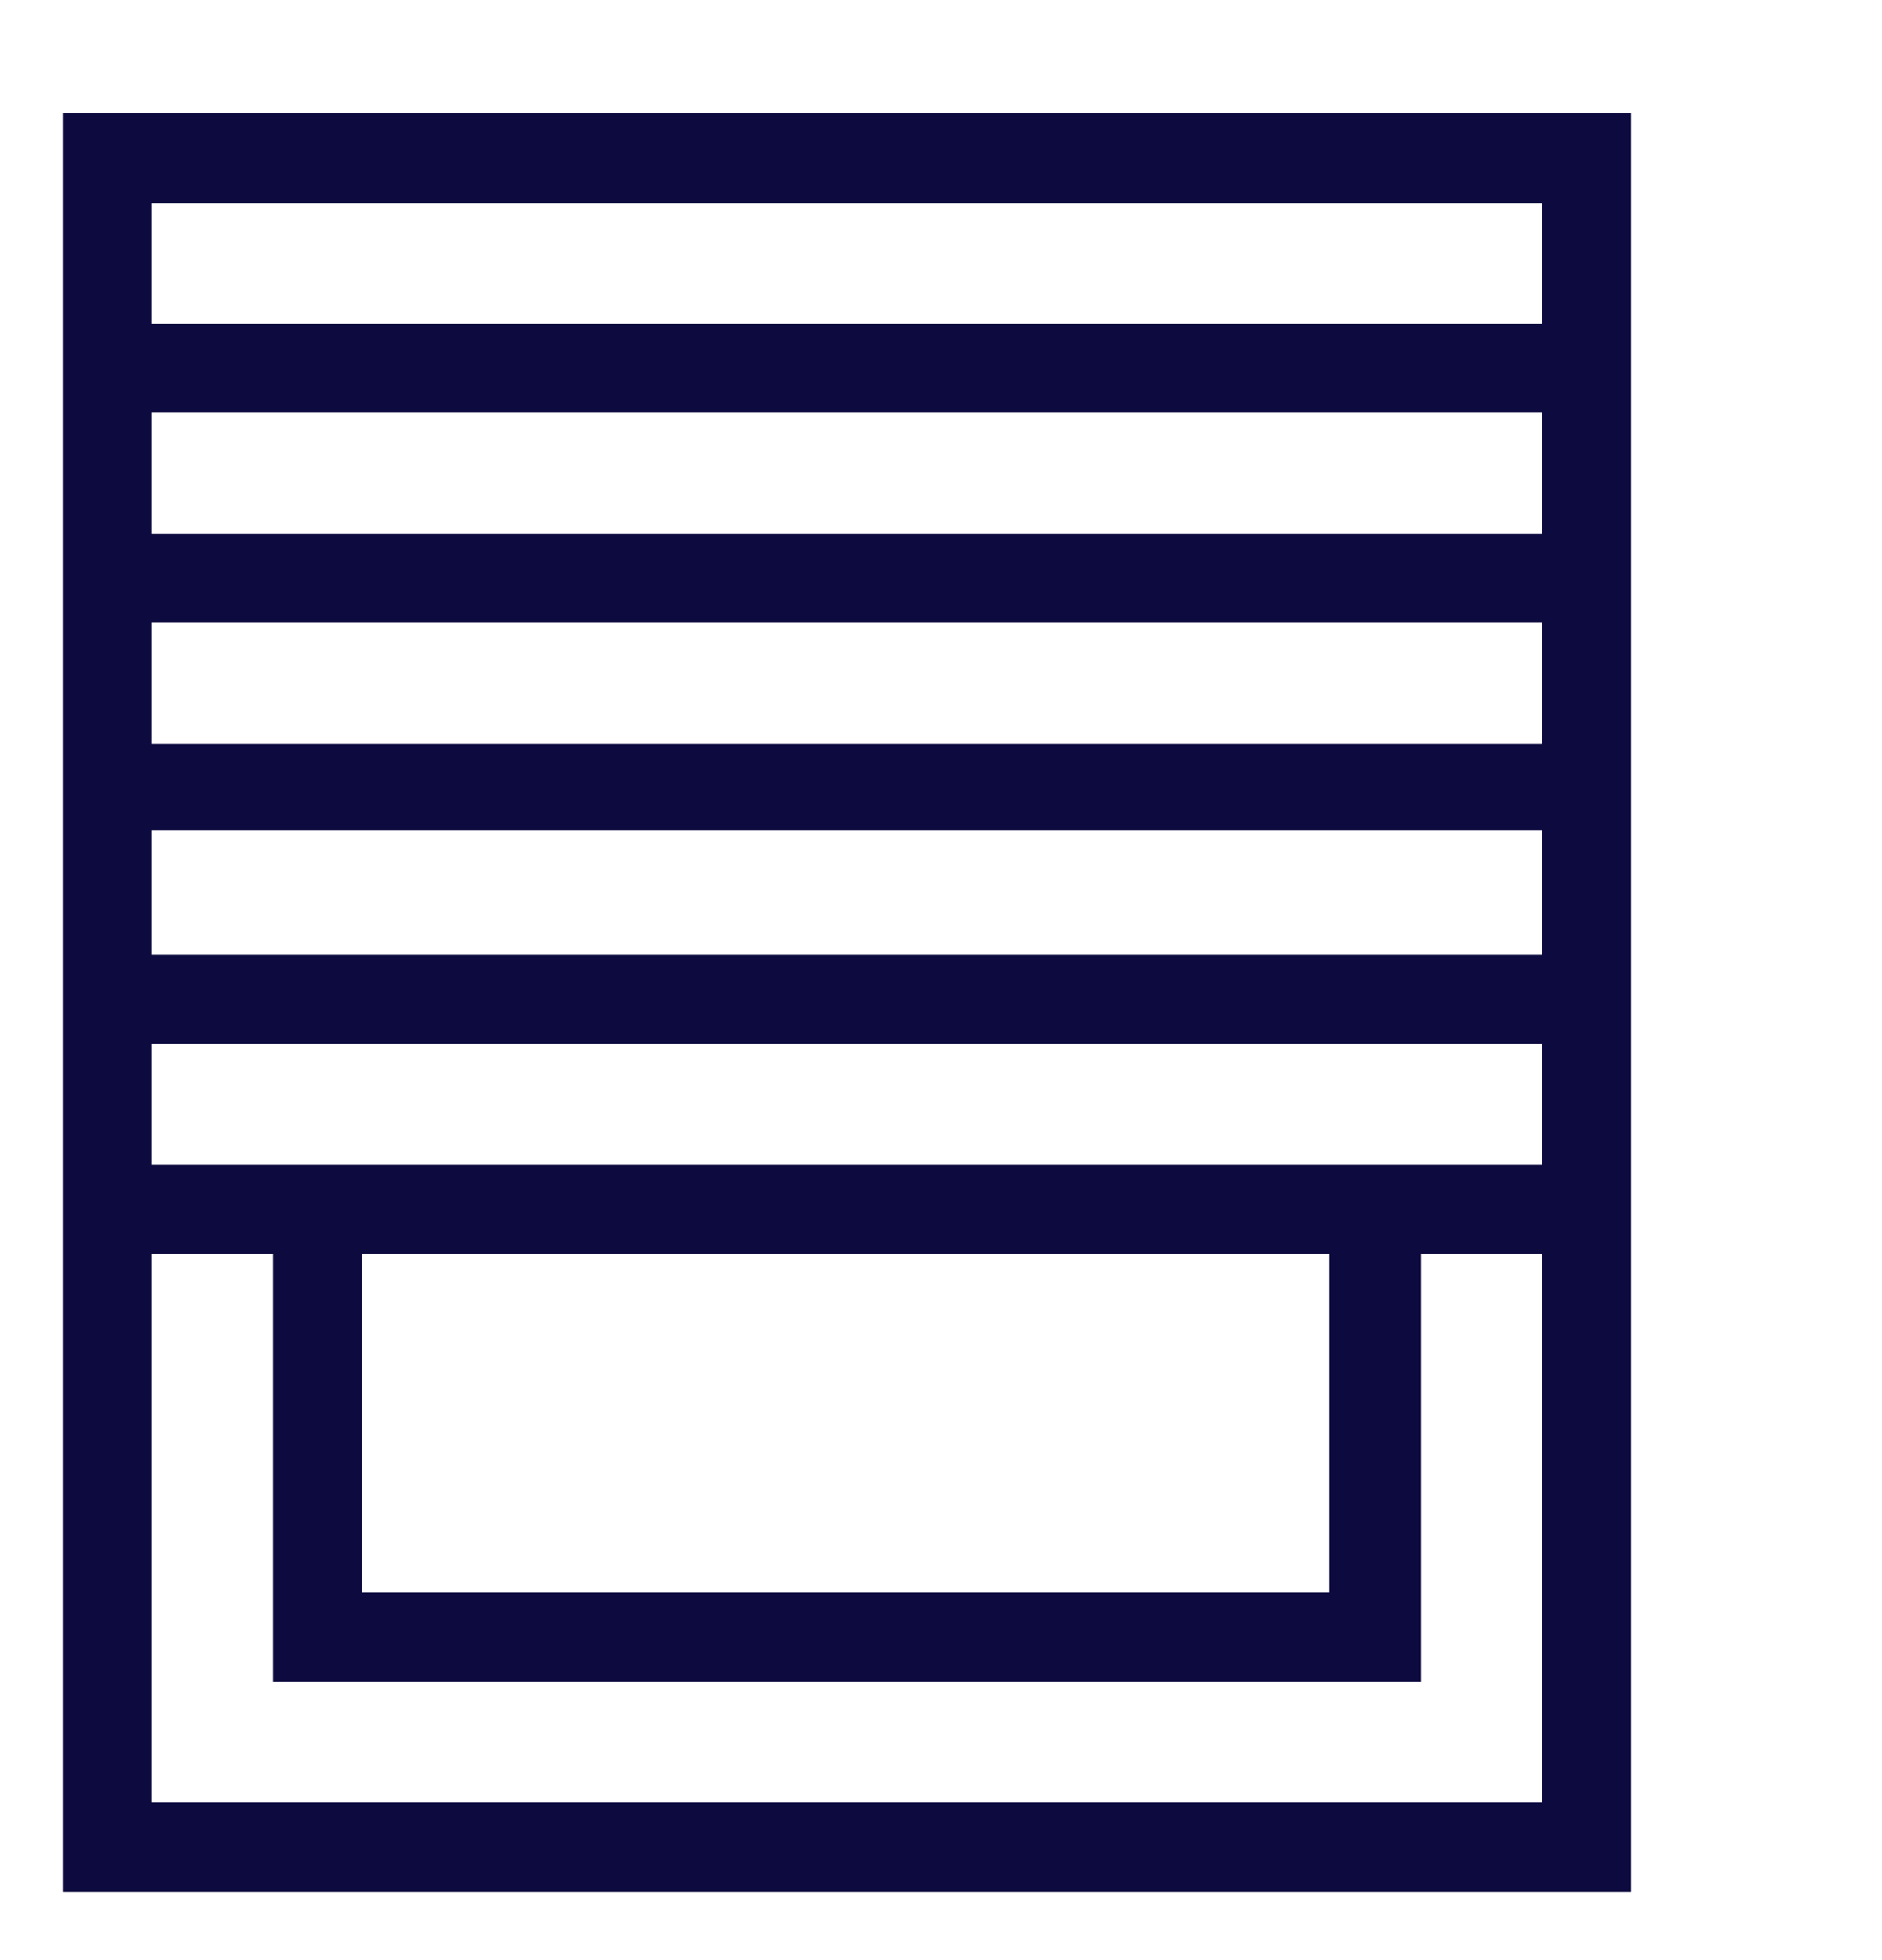 <svg width="24" height="25" viewBox="0 0 24 25" fill="none" xmlns="http://www.w3.org/2000/svg">
<g clip-path="url(#clip0_610_393)">
<path d="M20.8 1.44H0.8V24.128H20.8V1.44ZM19.664 22.992H1.936V15.992H3.48V21.448H18.12V15.992H19.664V22.992ZM4.616 20.312V15.992H16.952V20.312H4.616ZM19.664 14.856H1.936V13.312H19.664V14.856ZM19.664 12.176H1.936V10.592H19.664V12.176ZM19.664 9.488H1.936V7.944H19.664V9.488ZM19.664 6.808H1.936V5.264H19.664V6.808ZM19.664 4.128H1.936V2.592H19.664V4.128Z" fill="#0C0A3E"/>
</g>
<defs>
<clipPath id="clip0_610_393">
<rect width="24" height="24" fill="white" transform="translate(0 0.641)"/>
</clipPath>
</defs>
</svg>
